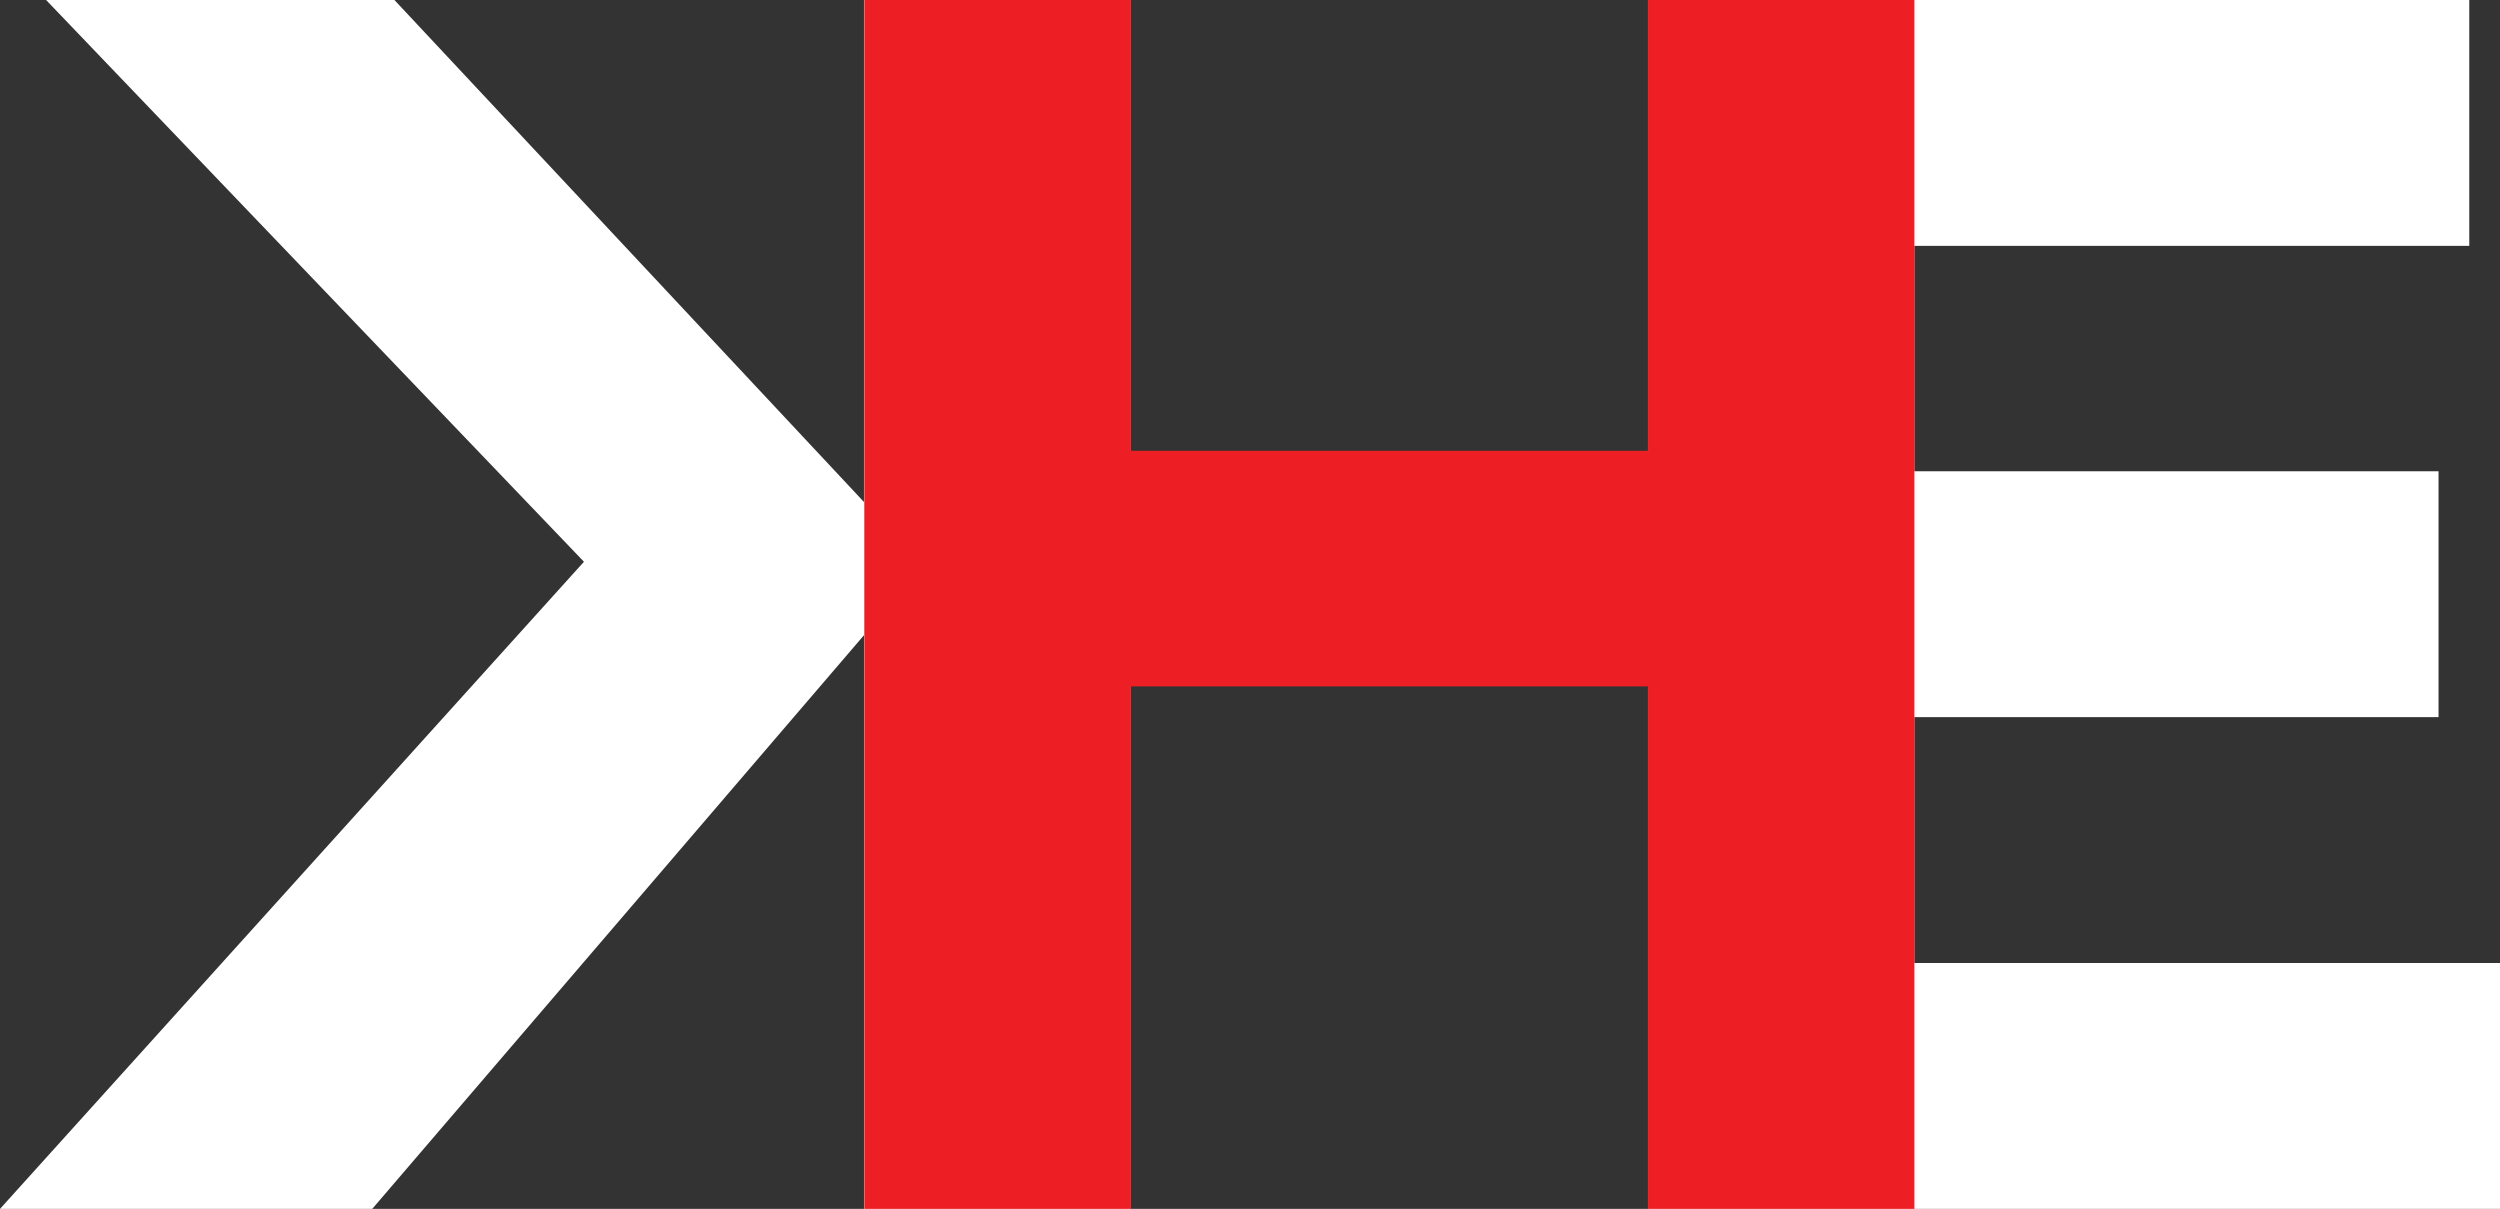 <?xml version="1.0" encoding="utf-8"?>
<!-- Generator: Adobe Illustrator 16.0.4, SVG Export Plug-In . SVG Version: 6.00 Build 0)  -->
<!DOCTYPE svg PUBLIC "-//W3C//DTD SVG 1.1//EN" "http://www.w3.org/Graphics/SVG/1.1/DTD/svg11.dtd">
<svg version="1.1" id="Layer_1" xmlns="http://www.w3.org/2000/svg" xmlns:xlink="http://www.w3.org/1999/xlink" x="0px" y="0px"
	 width="384.238px" height="185.8px" viewBox="0 0 384.238 185.8" enable-background="new 0 0 384.238 185.8" xml:space="preserve">
<rect x="0" y="0" width="384.238" height="185.8" fill="#333333" stroke="none"/>
<g>
	<path fill="#FFFFFF" d="M253.286,0h126.229v37.79h-85.29v34.641h80.566v37.789h-80.566v37.789h90.015V185.8H253.286V0z"/>
</g>
<g>
	<path fill="#FFFFFF" d="M173.728,185.8H132.79V97.625L57.209,185.8H0l89.75-99.461L7.085,0h53.536l72.168,77.154V0h40.938
		L173.728,185.8L173.728,185.8z"/>
</g>
<g>
	<path fill="#ED1F24" d="M132.839,0h40.939v69.281h79.516V0h40.938v185.8h-40.938v-80.305h-79.516V185.8h-40.939V0L132.839,0z"/>
</g>
</svg>
